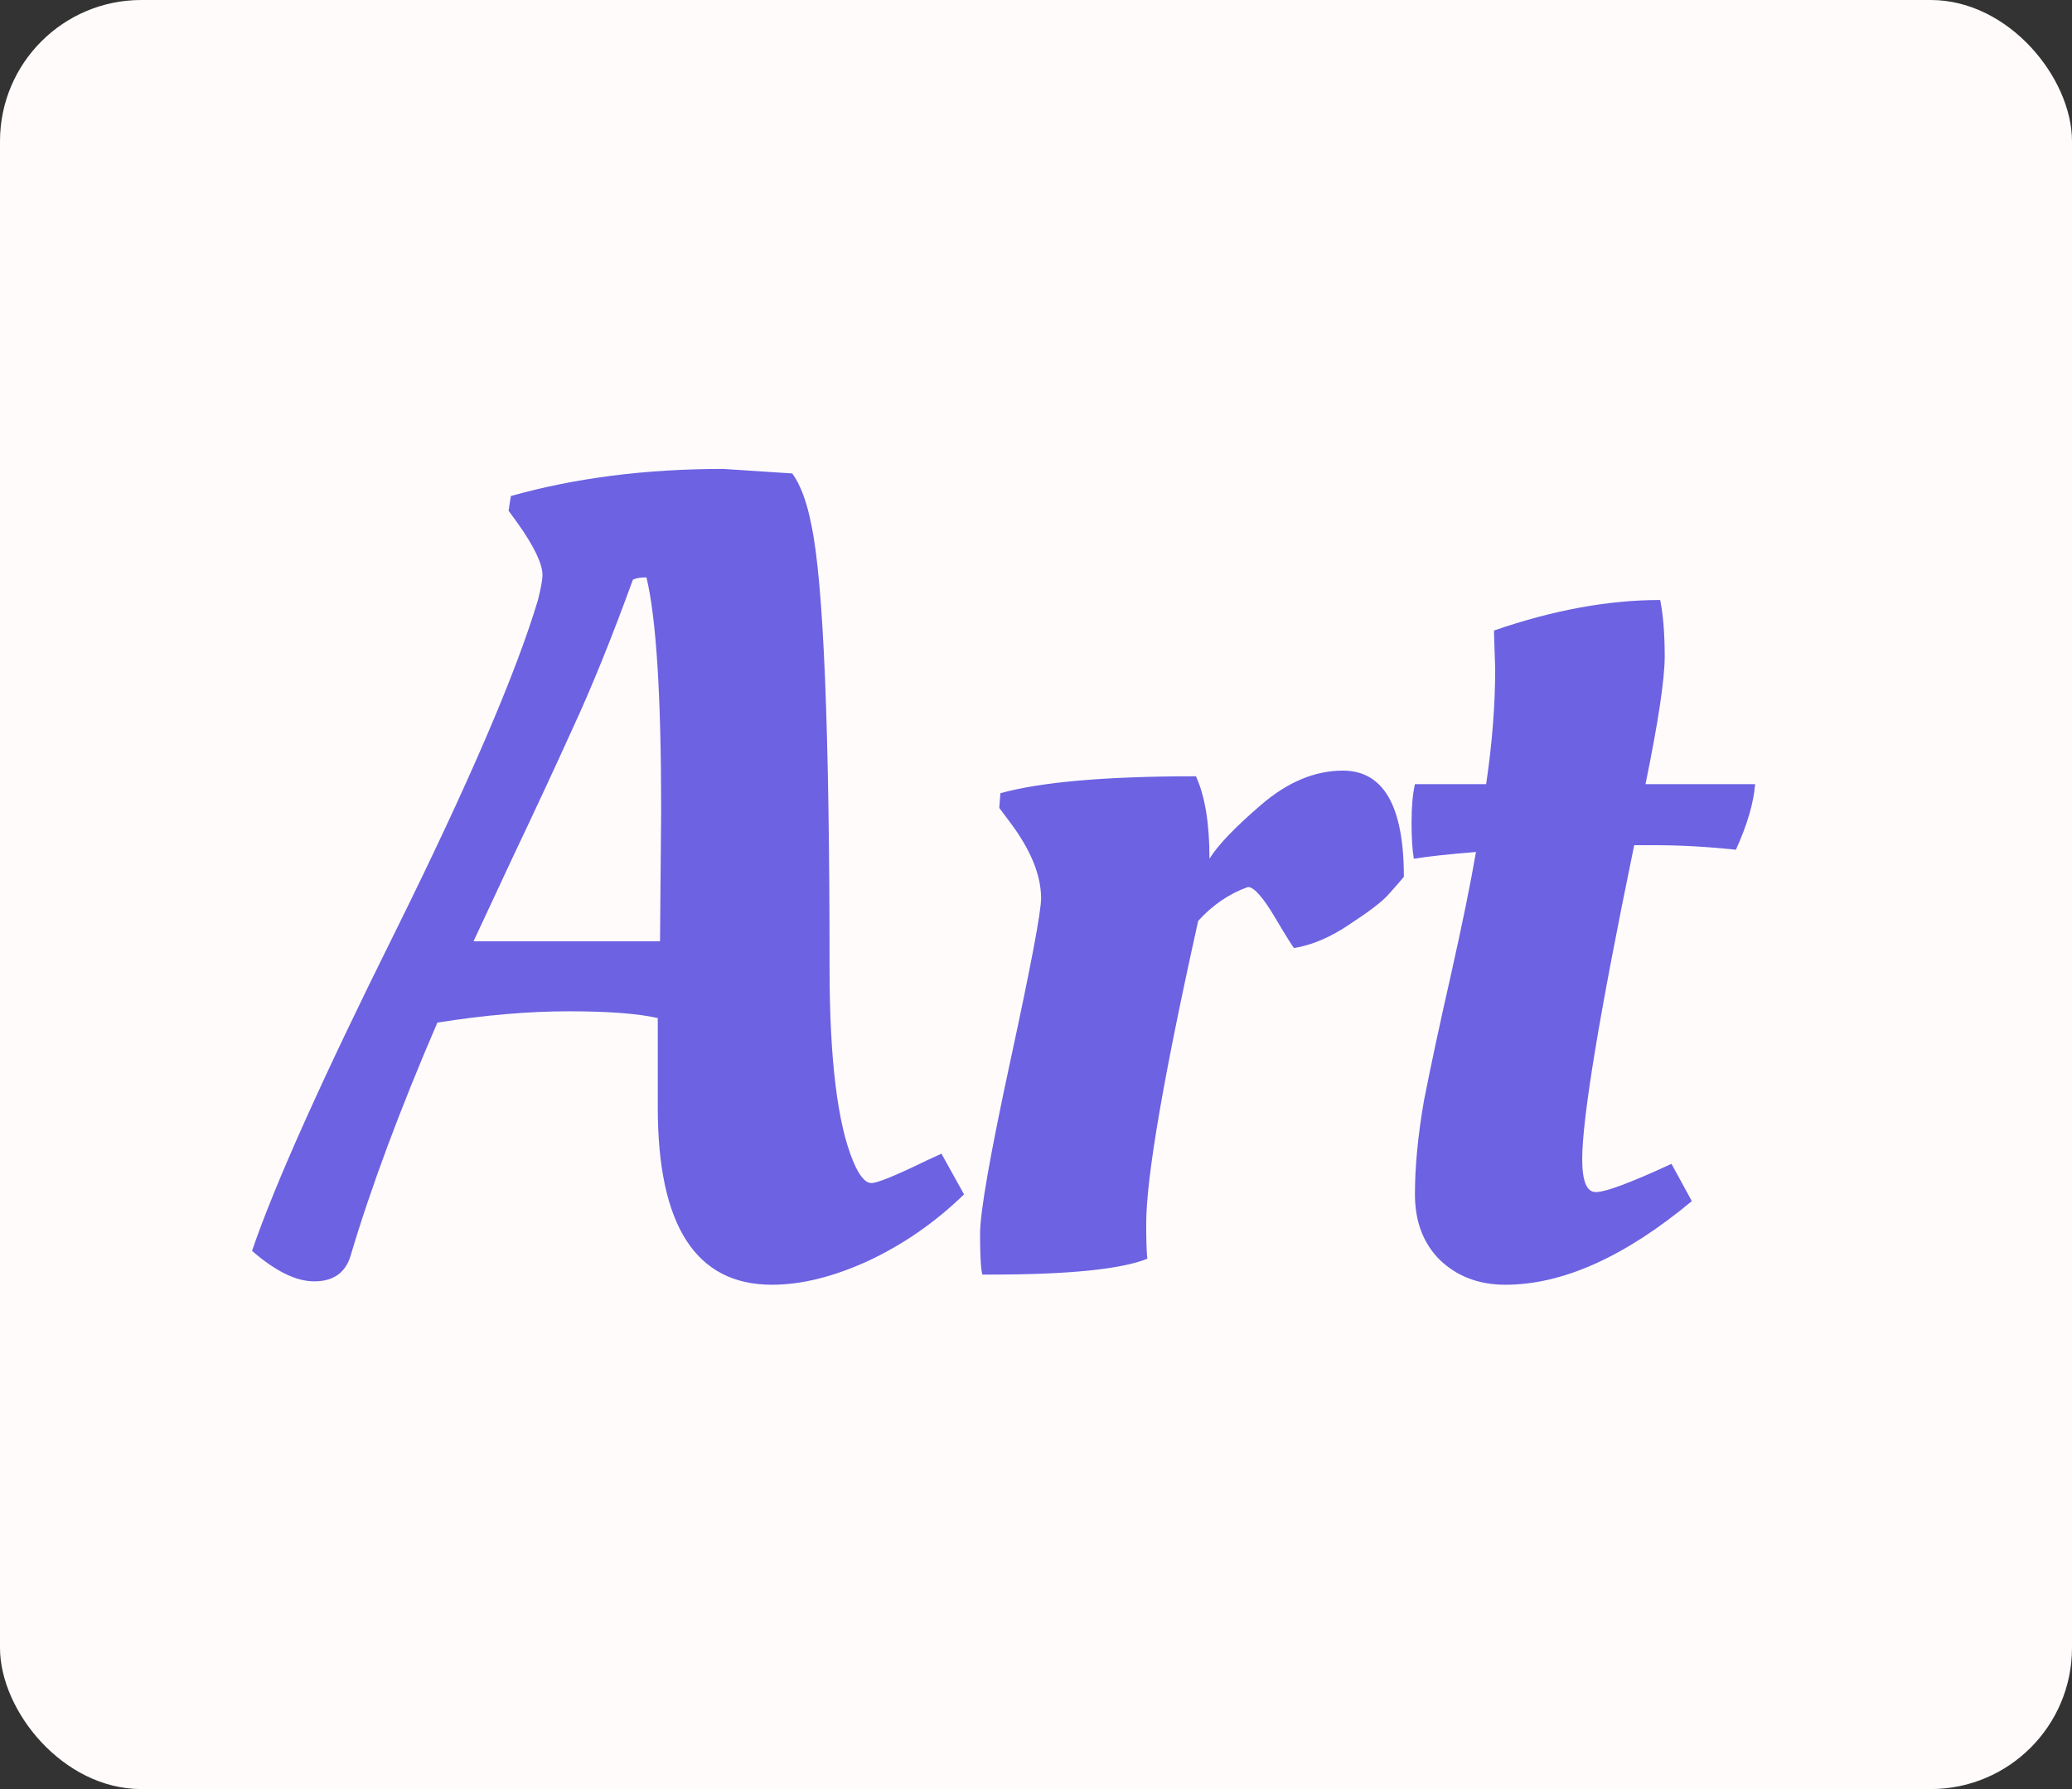 <svg width="44" height="38" viewBox="0 0 44 38" fill="none" xmlns="http://www.w3.org/2000/svg">
<rect x="0" y="0" width="44" height="38" fill="#333333" stroke="none"/>
<rect width="44" height="38" rx="3" fill="#FFFBFB"/>
<path d="M7.44 26.688C7.328 27.04 7.072 27.216 6.672 27.216C6.288 27.216 5.848 27 5.352 26.568C5.832 25.16 6.848 22.896 8.4 19.776C9.952 16.64 10.96 14.296 11.424 12.744C11.488 12.488 11.52 12.312 11.52 12.216C11.52 11.976 11.344 11.608 10.992 11.112L10.8 10.848L10.848 10.536C12.208 10.152 13.712 9.96 15.36 9.96L16.824 10.056C17 10.296 17.136 10.664 17.232 11.16C17.488 12.376 17.616 15.504 17.616 20.544C17.616 22.496 17.784 23.872 18.12 24.672C18.248 24.976 18.376 25.128 18.504 25.128C18.632 25.128 19.024 24.968 19.68 24.648L19.992 24.504L20.472 25.368C19.864 25.96 19.184 26.432 18.432 26.784C17.696 27.12 17.016 27.288 16.392 27.288C14.776 27.288 13.968 26.032 13.968 23.52V21.624C13.552 21.528 12.92 21.48 12.072 21.48C11.224 21.48 10.296 21.56 9.288 21.72C8.488 23.576 7.872 25.232 7.44 26.688ZM14.016 19.992L14.04 17.208C14.04 14.776 13.936 13.128 13.728 12.264C13.6 12.264 13.504 12.28 13.44 12.312C12.992 13.544 12.568 14.592 12.168 15.456C11.784 16.304 11.36 17.216 10.896 18.192C10.448 19.152 10.168 19.752 10.056 19.992H14.016ZM21.028 27.072H20.86C20.828 26.944 20.812 26.656 20.812 26.208C20.812 25.744 21.028 24.512 21.46 22.512C21.892 20.512 22.108 19.368 22.108 19.08C22.108 18.584 21.884 18.04 21.436 17.448L21.22 17.16L21.244 16.848C22.108 16.608 23.492 16.488 25.396 16.488C25.588 16.904 25.684 17.488 25.684 18.24C25.86 17.952 26.228 17.568 26.788 17.088C27.348 16.608 27.924 16.368 28.516 16.368C29.38 16.368 29.812 17.12 29.812 18.624C29.732 18.72 29.62 18.848 29.476 19.008C29.348 19.152 29.076 19.36 28.66 19.632C28.26 19.904 27.868 20.072 27.484 20.136C27.468 20.136 27.332 19.92 27.076 19.488C26.82 19.056 26.628 18.84 26.5 18.84C26.1 18.984 25.748 19.224 25.444 19.56C24.708 22.872 24.34 25.016 24.34 25.992C24.34 26.344 24.348 26.592 24.364 26.736C23.804 26.96 22.692 27.072 21.028 27.072ZM37.271 16.656C37.239 17.056 37.103 17.52 36.863 18.048C36.255 17.984 35.679 17.952 35.135 17.952H34.703C33.967 21.52 33.599 23.744 33.599 24.624C33.599 25.088 33.695 25.32 33.887 25.32C34.095 25.32 34.631 25.12 35.495 24.72L35.927 25.512C34.503 26.696 33.183 27.288 31.967 27.288C31.407 27.288 30.943 27.112 30.575 26.76C30.223 26.408 30.047 25.944 30.047 25.368C30.047 24.776 30.111 24.112 30.239 23.376C30.383 22.64 30.575 21.744 30.815 20.688C31.055 19.616 31.231 18.752 31.343 18.096C30.751 18.144 30.311 18.192 30.023 18.24C29.991 18.048 29.975 17.792 29.975 17.472C29.975 17.136 29.999 16.864 30.047 16.656H31.559C31.687 15.792 31.751 14.976 31.751 14.208L31.727 13.464V13.392C32.975 12.96 34.151 12.744 35.255 12.744C35.319 13.064 35.351 13.464 35.351 13.944C35.351 14.424 35.215 15.328 34.943 16.656H37.271Z" fill="#6C62E2"/>
</svg>
